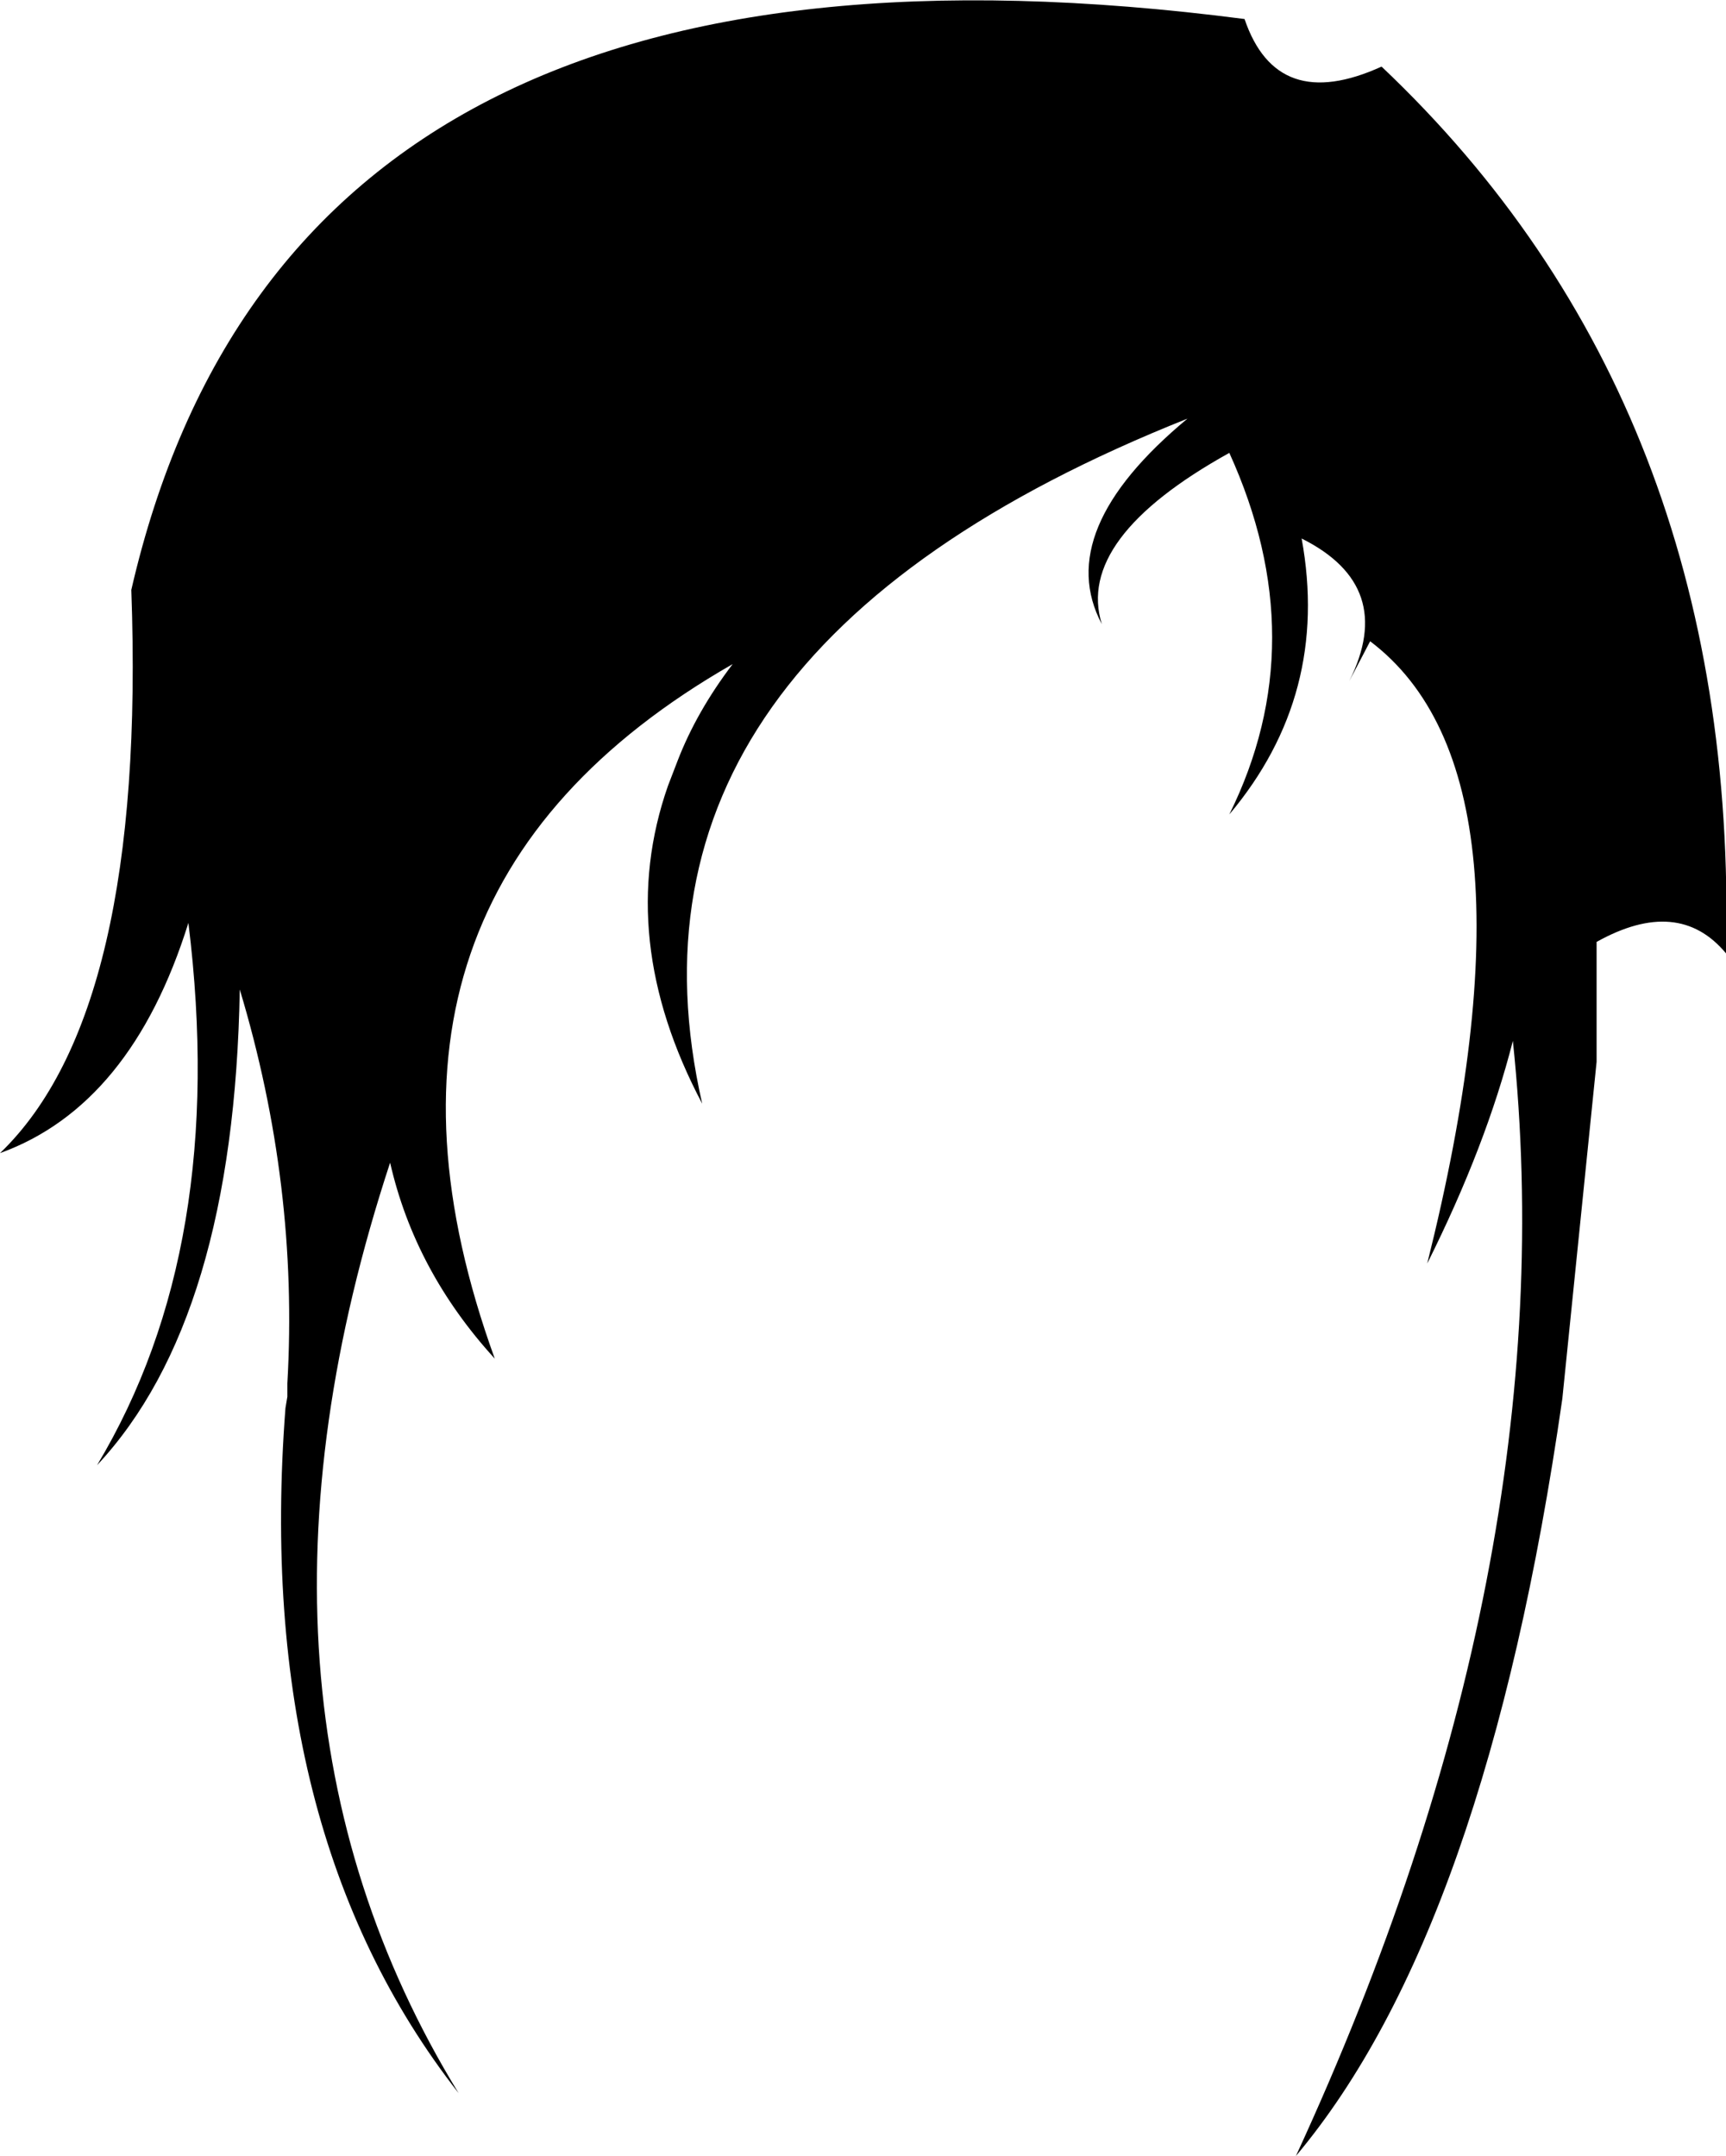 <?xml version="1.0" encoding="UTF-8" standalone="no"?>
<svg xmlns:xlink="http://www.w3.org/1999/xlink" height="56.65px" width="45.35px" xmlns="http://www.w3.org/2000/svg">
  <g transform="matrix(1.0, 0.0, 0.0, 1.0, -375.85, -167.5)">
    <path d="M375.85 197.8 Q379.7 194.1 379.3 183.0 383.5 164.75 408.55 168.0 409.4 170.5 412.15 169.25 421.55 178.15 421.2 192.55 419.95 191.05 417.8 192.25 L417.8 195.4 416.9 204.25 Q414.9 218.2 409.9 224.15 417.05 208.65 415.6 194.85 414.9 197.6 413.35 200.7 416.55 187.9 411.85 184.35 L411.3 185.4 Q412.55 182.9 410.05 181.65 410.8 185.75 408.15 188.9 410.4 184.35 408.15 179.4 404.1 181.65 404.8 183.9 403.5 181.45 407.05 178.5 391.6 184.65 394.3 196.5 392.0 192.15 393.4 188.15 L393.65 187.5 Q394.15 186.2 395.1 184.95 384.45 191.05 388.85 203.2 386.75 200.9 386.1 198.05 381.5 212.05 387.9 222.5 382.5 215.6 383.35 204.5 L383.4 204.2 383.4 203.85 Q383.7 198.65 382.15 193.5 382.0 202.15 378.4 206.0 381.85 200.25 380.8 191.75 379.3 196.55 375.85 197.8" fill="#000000" fill-rule="evenodd" stroke="none"/>
  </g>
</svg>
